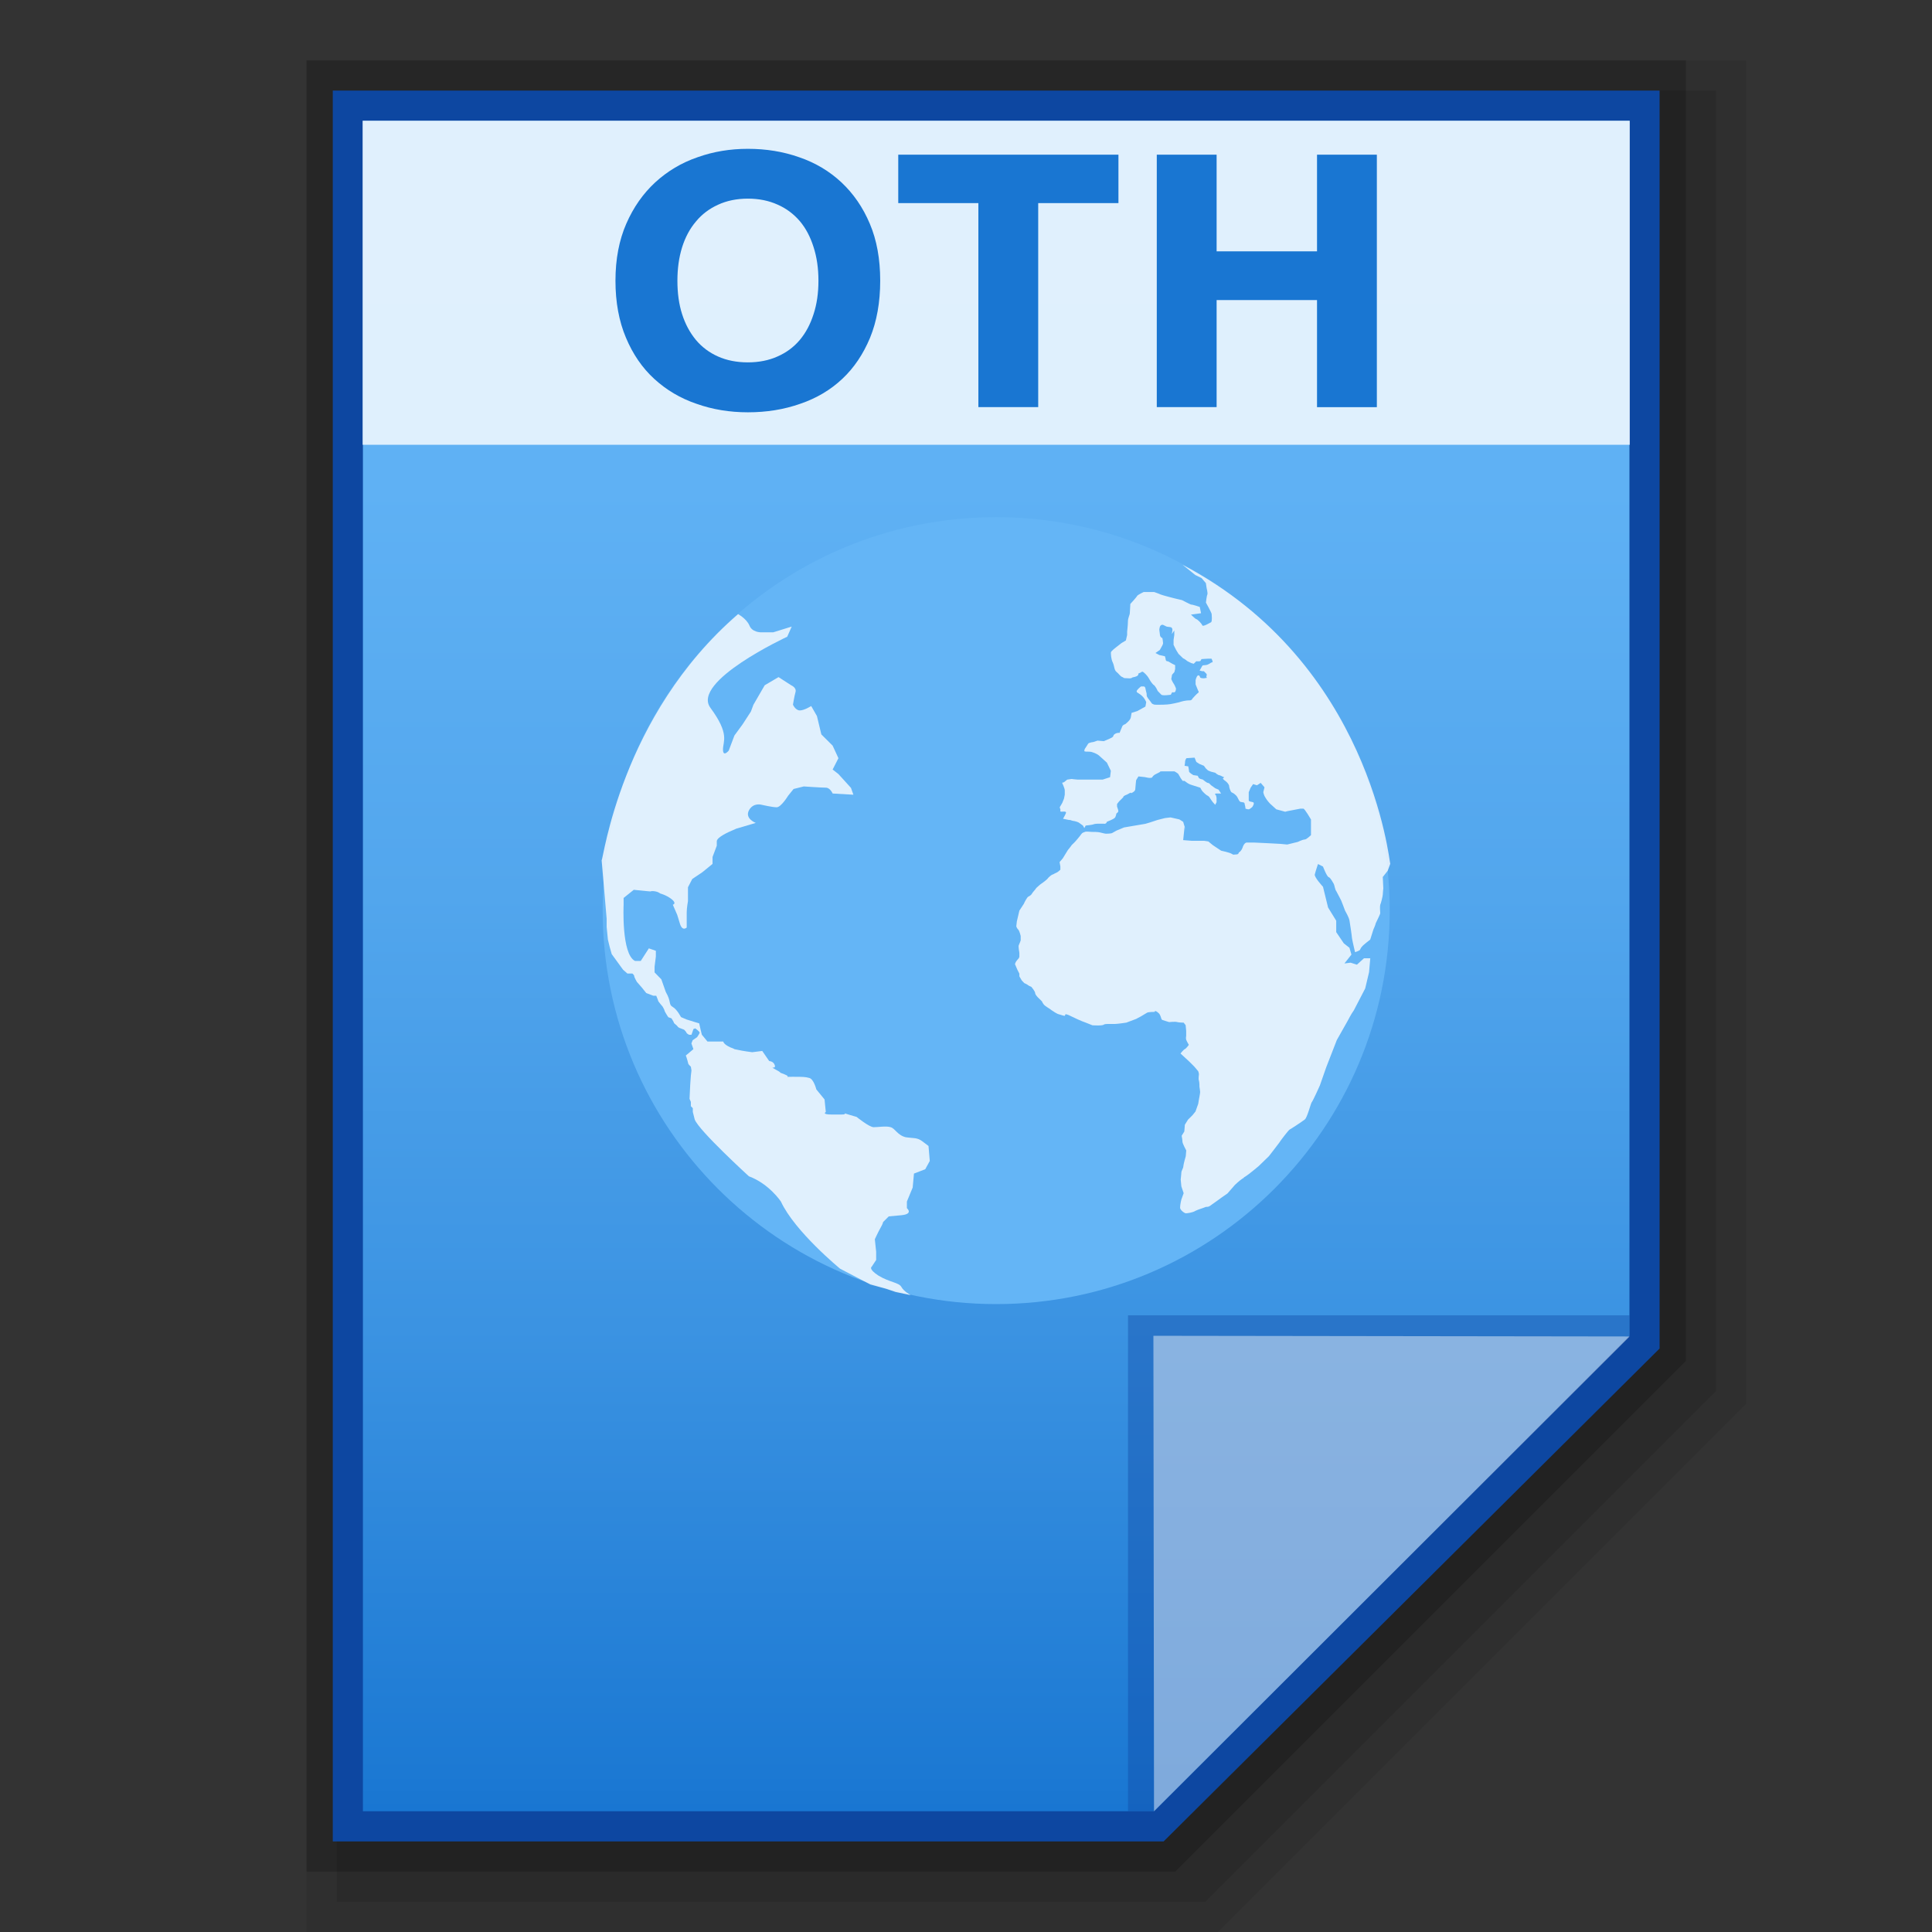 <?xml version="1.0" encoding="utf-8"?>
<!-- Generator: Adobe Illustrator 16.0.0, SVG Export Plug-In . SVG Version: 6.00 Build 0)  -->
<!DOCTYPE svg PUBLIC "-//W3C//DTD SVG 1.1//EN" "http://www.w3.org/Graphics/SVG/1.1/DTD/svg11.dtd">
<svg version="1.1" id="图层_1" xmlns="http://www.w3.org/2000/svg" xmlns:xlink="http://www.w3.org/1999/xlink" x="0px" y="0px"
	 width="32px" height="32px" viewBox="0 0 32 32" enable-background="new 0 0 32 32" xml:space="preserve">
<rect x="0" y="0" width="32" height="32" fill="#333333" stroke="none"/>
<polygon opacity="0.08" enable-background="new    " points="5.077,32 5.077,1 28.923,1 28.923,23.249 20.172,32 "/>
<polygon opacity="0.1" enable-background="new    " points="5.577,31.5 5.577,1.5 28.423,1.5 28.423,23.042 19.965,31.5 "/>
<polygon opacity="0.2" enable-background="new    " points="5.077,31 5.077,1 27.923,1 27.923,22.542 19.465,31 "/>
<polygon fill="#0D47A1" points="5.512,30.5 5.512,1.5 27.488,1.5 27.488,22.336 19.273,30.5 "/>
<g>
	<g>
		<g>
			<g>
				
					<linearGradient id="SVGID_1_" gradientUnits="userSpaceOnUse" x1="99.699" y1="854.801" x2="99.699" y2="826.801" gradientTransform="matrix(1 0 0 1 -83.2 -824.801)">
					<stop  offset="0" style="stop-color:#1976D2"/>
					<stop  offset="0.023" style="stop-color:#1C79D3"/>
					<stop  offset="0.286" style="stop-color:#3B93E2"/>
					<stop  offset="0.542" style="stop-color:#52A6ED"/>
					<stop  offset="0.784" style="stop-color:#5FB1F4"/>
					<stop  offset="1" style="stop-color:#64B5F6"/>
				</linearGradient>
				<polygon fill="url(#SVGID_1_)" points="6.011,30 6.011,2 26.989,2 26.989,22.125 19.114,30 				"/>
			</g>
			<polygon fill="#0D47A1" fill-opacity="0.39" points="26.989,22.125 26.989,21.786 18.683,21.786 18.683,30 19.114,30 			"/>
			<path fill="#FFFFFF" fill-opacity="0.45" d="M19.104,22.125l7.888,0.011L19.114,30L19.104,22.125z"/>
		</g>
		<g>
			<path fill="#64B5F6" d="M23.018,15.081c0,3.599-2.921,6.519-6.519,6.519c-3.597,0-6.517-2.92-6.517-6.519
				c0-3.595,2.92-6.515,6.517-6.515C20.097,8.566,23.018,11.486,23.018,15.081z"/>
			<path fill="#FFFFFF" fill-opacity="0.8" d="M12.225,10.172c0,0,0.135,0.071,0.187,0.186c0.042,0.115,0.188,0.115,0.188,0.115
				h0.208l0.305-0.095l-0.074,0.168c0,0-1.595,0.74-1.272,1.178c0.323,0.438,0.208,0.552,0.208,0.689c0,0.135,0.095,0.02,0.095,0.02
				l0.094-0.25l0.136-0.186l0.137-0.211l0.042-0.113l0.187-0.323l0.229-0.135l0.209,0.135c0,0,0.094,0.04,0.072,0.113
				c-0.021,0.075-0.042,0.209-0.042,0.209s0.042,0.095,0.114,0.095c0.074,0,0.188-0.073,0.188-0.073l0.095,0.166l0.073,0.304
				l0.187,0.186l0.096,0.208l-0.096,0.188l0.096,0.075l0.208,0.229l0.04,0.113l-0.344-0.02c0,0-0.041-0.097-0.113-0.097
				c-0.073,0-0.365-0.02-0.365-0.02l-0.169,0.042l-0.091,0.113c0,0-0.116,0.19-0.189,0.19c-0.071,0-0.248-0.041-0.248-0.041
				s-0.137-0.043-0.211,0.091c-0.073,0.139,0.113,0.209,0.113,0.209l-0.322,0.095l-0.095,0.042c0,0-0.229,0.095-0.229,0.168
				s0,0.073,0,0.073l-0.07,0.186v0.115l-0.168,0.137l-0.168,0.113l-0.071,0.137v0.229c0,0-0.021,0.115-0.021,0.188
				c0,0.072,0,0.25,0,0.25s-0.074,0.074-0.115-0.073c-0.042-0.137-0.042-0.137-0.042-0.137l-0.073-0.168
				c0,0,0.073-0.018-0.021-0.093c-0.093-0.071-0.188-0.093-0.188-0.093s-0.04-0.04-0.136-0.04c-0.094,0,0.114,0.019-0.094,0
				c-0.208-0.021-0.208-0.021-0.208-0.021l-0.168,0.135v0.113c0,0-0.039,0.815,0.188,0.93h0.096l0.134-0.208l0.116,0.04v0.095
				l-0.021,0.168v0.095l0.112,0.115l0.074,0.21c0.095,0.164,0.042,0.207,0.114,0.247s0.137,0.168,0.137,0.168l0.093,0.04
				c0,0,0.072,0.022,0.135,0.042c0.074,0.022,0.074,0.022,0.074,0.022l0.023,0.104l0.021,0.084l0.093,0.113c0,0-0.071,0,0.095,0
				c0.167,0,0.167,0,0.167,0s0,0.043,0.115,0.096c0.113,0.039,0.022,0.022,0.113,0.039c0.096,0.023,0.251,0.042,0.251,0.042
				c0.166-0.021,0.166-0.021,0.166-0.021l0.116,0.168c0,0,0.071,0,0.093,0.071c0.021,0.074-0.113,0,0.021,0.074
				c0.136,0.073,0,0.022,0.136,0.073c0.135,0.053-0.044,0.042,0.133,0.042c0.178,0,0.209,0,0.283,0.02
				c0.072,0.021,0.114,0.189,0.114,0.189c0.136,0.166,0.136,0.166,0.136,0.166l0.021,0.208c0,0-0.073,0.042,0.093,0.042
				c0.169,0,0.043,0,0.169,0c0.124,0-0.021-0.042,0.113,0c0.136,0.04,0.136,0.04,0.136,0.04s0.208,0.17,0.282,0.17
				c0.073,0,0.209-0.024,0.281,0c0.074,0.02,0.113,0.133,0.249,0.166c0.137,0.021,0.188,0,0.282,0.072
				c0.096,0.073,0.096,0.073,0.096,0.073l0.021,0.248l-0.075,0.137l-0.187,0.072l-0.021,0.231l-0.096,0.232v0.11
				c0,0,0.115,0.097-0.093,0.117c-0.207,0.019-0.207,0.019-0.207,0.019l-0.095,0.095c0,0,0,0.023-0.042,0.095
				c-0.04,0.07-0.094,0.189-0.094,0.189l0.022,0.208v0.135l-0.074,0.112c0,0-0.063,0.033,0.113,0.148
				c0.187,0.112,0.334,0.112,0.377,0.184c0.04,0.077,0.157,0.139,0.157,0.139l-0.252-0.053l-0.157-0.053l-0.26-0.071l-0.501-0.261
				c0,0-0.751-0.616-0.981-1.113c0,0-0.195-0.294-0.53-0.418c0,0-0.825-0.753-0.897-0.94l-0.032-0.126v-0.062l-0.032-0.033v-0.071
				L11.421,18.2l0.011-0.231l0.011-0.155l0.01-0.084l-0.01-0.062c0,0-0.043-0.04-0.043-0.051c0-0.01-0.03-0.106-0.03-0.106
				l-0.011-0.028l0.126-0.106l-0.033-0.095l0.021-0.053l0.074-0.051c0,0,0.042-0.063,0.042-0.073c0-0.02-0.073-0.072-0.073-0.072
				l-0.03,0.011l-0.033,0.095h-0.04c0,0-0.042-0.022-0.042-0.033s-0.04-0.051-0.04-0.051l-0.054-0.021c0,0-0.042-0.012-0.052-0.031
				c-0.012-0.021-0.063-0.051-0.063-0.064c0-0.009-0.04-0.072-0.04-0.072l-0.053-0.019c0,0-0.064-0.095-0.064-0.116
				c0-0.008-0.031-0.061-0.031-0.061s-0.073-0.084-0.073-0.095c0-0.009-0.032-0.084-0.032-0.084h-0.05l-0.115-0.044l-0.073-0.091
				l-0.083-0.095c0,0-0.043-0.075-0.043-0.093c0-0.022-0.031-0.044-0.031-0.044h-0.052h-0.03l-0.072-0.063l-0.188-0.259
				l-0.033-0.116l-0.03-0.124l-0.021-0.21v-0.137l-0.083-0.968C9.992,14.257,10.274,11.858,12.225,10.172z"/>
			<path fill="#FFFFFF" fill-opacity="0.8" d="M19.588,9.355l0.21,0.169l0.104,0.051l0.071,0.083l0.013,0.084
				c0,0,0.021,0.084,0.012,0.104c-0.012,0.022-0.024,0.135-0.024,0.135s0.095,0.169,0.095,0.19c0,0.02,0.012,0.113-0.009,0.135
				c-0.021,0.009-0.137,0.082-0.147,0.051c-0.01-0.031-0.082-0.104-0.104-0.104c-0.021-0.013-0.083-0.073-0.083-0.073l0.167-0.023
				l-0.021-0.104c0,0-0.113-0.04-0.146-0.04c-0.031-0.011-0.148-0.073-0.148-0.073L19.451,9.91c0,0-0.207-0.053-0.229-0.064
				c-0.02-0.011-0.105-0.04-0.105-0.04h-0.175c0,0-0.086,0.04-0.106,0.062c-0.009,0.022-0.114,0.135-0.114,0.135
				s-0.009,0.135-0.009,0.157c0,0.022-0.031,0.075-0.031,0.135c0,0.063-0.013,0.147-0.013,0.169s0,0.053,0,0.053l-0.021,0.091
				l-0.072,0.043l-0.094,0.073c0,0-0.082,0.062-0.082,0.083c0,0.022,0,0.104,0.031,0.166c0.029,0.062,0.021,0.122,0.061,0.155
				c0.042,0.033,0.062,0.073,0.095,0.085c0.032,0.009,0.009,0.02,0.062,0.02c0.042,0,0.084,0.011,0.104-0.011
				c0.021-0.009,0.074-0.009,0.097-0.04c0.02-0.033-0.022-0.011,0.02-0.033c0.04-0.011,0.04-0.04,0.075-0.011
				c0.04,0.033,0.072,0.075,0.082,0.095c0.011,0.022,0.042,0.073,0.074,0.106c0.04,0.021,0.073,0.104,0.073,0.104l0.062,0.064
				c0,0,0.01,0.009,0.052,0.009c0.041,0,0.104-0.009,0.104-0.009l0.023-0.042c0,0,0.038,0.011,0.051-0.009
				c0.012-0.022,0.012-0.053,0.012-0.053s-0.024-0.063-0.04-0.082C19.423,11.3,19.4,11.248,19.4,11.248l0.013-0.073l0.038-0.042
				l0.013-0.051v-0.065l-0.045-0.022l-0.073-0.042c0,0-0.04,0.009-0.04-0.042c-0.011-0.041-0.011-0.041-0.011-0.041l-0.093-0.021
				l-0.064-0.033l0.073-0.051c0.042-0.073,0.053-0.095,0.053-0.113c0-0.021-0.011-0.083-0.011-0.083s-0.042-0.011-0.042-0.066
				c-0.009-0.051-0.009-0.082-0.009-0.082l0.009-0.04c0,0,0.011-0.033,0.042-0.033c0.021,0,0.062,0.033,0.084,0.033
				c0.02,0,0.06,0.009,0.06,0.009s0.022,0.009,0.022,0.043c0,0.019-0.01,0.069-0.01,0.069l0.041-0.06v0.075l-0.012,0.082v0.082
				l0.042,0.084l0.04,0.065c0,0,0.052,0.051,0.075,0.073c0.023,0.007,0.074,0.049,0.074,0.049l0.063,0.031l0.04,0.011l0.042-0.042
				c0,0,0.074,0.009,0.074-0.013c0.012-0.022,0.012-0.022,0.012-0.022s0.083-0.007,0.105-0.007c0.02,0,0.062,0,0.062,0
				s0.031,0.06,0.012,0.06c-0.022,0-0.033,0.022-0.086,0.042c-0.053,0.011-0.073,0-0.082,0.021
				c-0.011,0.022-0.042,0.073-0.042,0.073l0.042,0.011h0.029l0.043,0.044c0,0,0.01,0.007,0,0.04
				c-0.013,0.029,0.039,0.022-0.013,0.029c-0.06,0.014-0.091-0.007-0.091-0.007s-0.011-0.055-0.044-0.031
				c-0.021,0.022-0.032,0.073-0.032,0.073v0.071l0.043,0.106c0,0,0.019,0.021,0,0.033c-0.02,0.011-0.093,0.093-0.093,0.093
				S19.741,11.6,19.71,11.6c-0.018,0-0.049,0-0.105,0.011c-0.038,0.009-0.038,0.009-0.08,0.022
				c-0.042,0.009-0.073,0.018-0.137,0.029c-0.062,0.011-0.177,0.011-0.215,0.011c-0.044,0-0.053,0-0.077-0.011
				c-0.02-0.011-0.011,0-0.04-0.042c-0.03-0.042-0.063-0.073-0.063-0.104c0-0.022,0-0.033-0.013-0.075
				c-0.009-0.04-0.009-0.071-0.038-0.071c-0.044,0-0.044,0-0.044,0s-0.08,0.062-0.071,0.084s-0.009,0,0.063,0.051
				c0.07,0.051,0.095,0.125,0.095,0.125l-0.013,0.073l-0.136,0.075l-0.093,0.029l-0.011,0.062c0,0,0,0.022-0.02,0.053
				c-0.022,0.031-0.075,0.073-0.075,0.073s-0.042,0.009-0.051,0.042c-0.011,0.022-0.042,0.102-0.042,0.102s-0.042-0.009-0.084,0.022
				c-0.04,0.033,0.011,0.033-0.084,0.075c-0.093,0.04-0.093,0.04-0.093,0.04l-0.105-0.009l-0.063,0.022c0,0-0.082,0.009-0.093,0.031
				c-0.011,0.02-0.053,0.082-0.053,0.082s-0.021,0.044,0,0.044c0.021,0.007,0.053,0,0.104,0.007
				c0.042,0.015,0.053,0.015,0.086,0.033c0.031,0.013,0.062,0.044,0.062,0.044l0.113,0.102l0.065,0.135l-0.013,0.106l-0.124,0.04
				c0,0-0.072,0-0.104,0c-0.023,0-0.015,0-0.137,0c-0.124,0-0.146,0-0.168,0c-0.021,0-0.104-0.011-0.104-0.011l-0.073,0.011
				l-0.053,0.043l-0.031,0.009c0,0,0.044,0.093,0.044,0.126c0,0.031,0,0.071,0,0.071l-0.013,0.066L17.594,13.3l-0.042,0.071
				l0.013,0.042c0,0-0.013,0.031,0.012,0.031c0.02,0,0.08-0.009,0.08,0.013c0,0.02-0.05,0.104-0.05,0.104l0.106,0.022
				c0,0-0.012-0.011,0.049,0.011c0.062,0.007,0.104,0.029,0.104,0.029l0.071,0.051l0.023,0.042l0.022-0.042
				c0,0,0.113-0.011,0.133-0.022c0.023-0.009,0.075-0.009,0.075-0.009h0.093c0,0,0.021,0.009,0.042-0.013
				c0.009-0.019,0.009-0.019,0.009-0.019s0.105-0.04,0.126-0.062c0.021-0.011,0.031-0.075,0.031-0.075s0.032-0.02,0.032-0.04
				s-0.021-0.073-0.021-0.073v-0.044l0.031-0.04c0,0,0.011-0.013,0.042-0.042c0.032-0.033,0.032-0.033,0.032-0.033
				s-0.013-0.007,0.029-0.029c0.044-0.013,0.075-0.043,0.095-0.043c0.021,0-0.02,0.022,0.021,0c0.042-0.022,0.053-0.04,0.053-0.073
				c0-0.02,0.013-0.135,0.013-0.135l0.038-0.062l0.104,0.011l0.055,0.011c0,0,0.063,0.011,0.071-0.011
				c0.011-0.022,0.042-0.041,0.042-0.041l0.084-0.043c0,0-0.009-0.011,0.033-0.011c0.04,0,0.104,0,0.137,0c0.02,0,0.07,0,0.07,0
				s0.042,0.022,0.063,0.041c0.011,0.021,0.042,0.073,0.042,0.073l0.032,0.044h0.031c0.042,0.031,0.061,0.053,0.135,0.073
				c0.073,0.022,0.126,0.04,0.126,0.04s0.021,0.044,0.038,0.062c0.022,0.022,0.042,0.044,0.073,0.065
				c0.021,0.007,0.042,0.029,0.053,0.051c0.013,0.022,0.044,0.062,0.044,0.062l0.038,0.043l0.023-0.043v-0.073l-0.009-0.04
				c0,0-0.042-0.031,0.009-0.031c0.042,0,0.075,0,0.075,0l-0.042-0.064l-0.053-0.022l-0.071-0.051l-0.033-0.033l-0.032-0.009
				l-0.031-0.02l-0.042-0.033c0,0-0.071-0.011-0.071-0.04c-0.013-0.022-0.013-0.022-0.013-0.022l-0.072-0.011
				c0,0-0.071-0.04-0.071-0.062c0-0.021-0.013-0.083-0.013-0.083l-0.061-0.009c0,0,0.009-0.042,0.009-0.073
				c0-0.022,0.022-0.053,0.022-0.053l0.135-0.009l0.029,0.071l0.051,0.033l0.075,0.031l0.03,0.042l0.035,0.033
				c0,0,0.011,0.007,0.051,0.022c0.04,0.009,0.071,0.018,0.071,0.018s0.044,0.042,0.074,0.042c0.031,0.011,0.042,0.022,0.075,0.033
				c-0.023,0.02-0.023,0.02-0.023,0.02s0.011,0.022,0.042,0.041c0.03,0.021,0.062,0.062,0.062,0.083s0.022,0.095,0.042,0.106
				c0.021,0.011,0.031,0.011,0.073,0.051c0.038,0.04,0.038,0.084,0.071,0.106c0.041,0.011,0.072,0,0.072,0.04
				c0.013,0.042,0.013,0.073,0.013,0.073s0.033,0.011,0.052,0.011c0.02,0,0.062-0.04,0.062-0.04s0.044-0.064,0.013-0.077
				c-0.02-0.009-0.073-0.009-0.073-0.031c0-0.02,0-0.135,0-0.135l0.031-0.075l0.042-0.06l0.063,0.02l0.062-0.04l0.063,0.073
				l-0.02,0.082c0,0,0.009,0.053,0.038,0.093c0.023,0.042,0.073,0.095,0.073,0.095l0.105,0.095l0.147,0.04l0.033-0.009l0.217-0.042
				c0,0,0.032,0,0.051,0c0.022,0,0.126,0.179,0.126,0.179s0,0.073,0,0.113s0,0.146,0,0.146s-0.073,0.073-0.104,0.073
				c-0.033,0-0.115,0.04-0.115,0.04l-0.175,0.043l-0.115-0.011l-0.208-0.011c0,0-0.209-0.011-0.231-0.011c-0.021,0-0.095,0-0.114,0
				c-0.021,0-0.052,0.022-0.071,0.084c-0.023,0.062-0.063,0.082-0.063,0.082s0,0.031-0.041,0.031c-0.043,0-0.043,0.013-0.074-0.009
				s-0.177-0.053-0.177-0.053l-0.137-0.091l-0.075-0.062l-0.072-0.011h-0.208l-0.137-0.011l0.023-0.219l0.021,0.062l-0.044-0.146
				l-0.063-0.04l-0.146-0.033l-0.093,0.011l-0.122,0.031l-0.128,0.042l-0.074,0.022l-0.353,0.06l-0.127,0.053
				c0,0-0.053,0.031-0.071,0.04c-0.021,0.011-0.105,0.011-0.105,0.011s-0.063-0.011-0.094-0.021
				c-0.03-0.009-0.105-0.009-0.137-0.009c-0.03,0-0.095-0.011-0.114,0c-0.021,0.009-0.042,0.009-0.063,0.04
				c-0.021,0.033-0.095,0.117-0.095,0.117s-0.038,0.04-0.062,0.062c-0.01,0.018-0.063,0.082-0.063,0.082l-0.084,0.137l-0.053,0.062
				l0.013,0.073v0.053c0,0-0.032,0.031-0.051,0.042c-0.023,0.009-0.065,0.033-0.065,0.033s-0.031,0.007-0.063,0.039
				c-0.028,0.022-0.028,0.035-0.052,0.053c-0.022,0.022-0.096,0.073-0.096,0.073s-0.04,0.031-0.071,0.062
				c-0.02,0.033-0.063,0.073-0.073,0.095c-0.01,0.022-0.042,0.041-0.063,0.051c-0.018,0.011-0.063,0.095-0.071,0.117
				c-0.011,0.018-0.074,0.113-0.074,0.113l-0.042,0.179l-0.009,0.082c0,0,0.009,0.031,0.032,0.053
				c0.021,0.019,0.041,0.106,0.041,0.106v0.072c0,0-0.022,0.063-0.033,0.084c-0.008,0.019,0.011,0.124,0.011,0.124v0.062
				c0,0,0,0.022-0.032,0.052c-0.032,0.032-0.041,0.072-0.041,0.072l0.041,0.095l0.032,0.063v0.044l0.04,0.069
				c0,0,0.022,0.023,0.041,0.043c0.023,0.012,0.034,0.012,0.077,0.044c0.041,0.019,0.041,0.019,0.041,0.019s0.063,0.073,0.063,0.105
				c0,0.022,0.04,0.064,0.04,0.064l0.073,0.072c0,0,0.012,0.04,0.051,0.071c0.042,0.033,0.085,0.053,0.105,0.073
				c0.022,0.011,0.082,0.062,0.135,0.072c0.042,0.012,0.064,0.022,0.086,0.022c0.019,0-0.033-0.064,0.113,0.011
				c0.147,0.073,0.24,0.104,0.24,0.104l0.105,0.042c0,0,0.17,0.011,0.187-0.011c0.02-0.011,0.051-0.011,0.071-0.011
				c0.02,0,0.074,0,0.116,0c0.04,0,0.187-0.022,0.187-0.022l0.165-0.062c0,0,0.054-0.031,0.075-0.04
				c0.021-0.011,0.082-0.051,0.105-0.063c0.022-0.013,0.124-0.013,0.124-0.013s0-0.03,0.042,0c0.042,0.031,0.042,0.042,0.053,0.064
				c0.013,0.021,0.013,0.072,0.042,0.072c0.031,0.012,0.104,0.033,0.104,0.033s0.105-0.011,0.135,0
				c0.034,0.009,0.105,0.009,0.105,0.009l0.033,0.042l0.009,0.095v0.084c0,0-0.009,0.033,0,0.063
				c0.011,0.029,0.044,0.084,0.044,0.084s-0.044,0.062-0.066,0.07c-0.023,0.01-0.072,0.073-0.072,0.073l0.146,0.135l0.084,0.084
				l0.063,0.075c0,0,0.012,0.03,0.012,0.051c0,0.02-0.012,0.072,0,0.104c0.009,0.023,0.009,0.105,0.009,0.105
				s0.011,0.063,0.011,0.084c0,0.022-0.02,0.124-0.02,0.124l-0.012,0.073l-0.045,0.126l-0.05,0.062l-0.074,0.073l-0.052,0.084
				l-0.009,0.112l-0.044,0.071c0,0,0.013,0.065,0.013,0.097s0.063,0.146,0.063,0.146L19.64,19.15c0,0-0.04,0.137-0.04,0.167
				c0,0.033-0.033,0.073-0.033,0.106c0,0.02-0.011,0.112-0.011,0.112l0.011,0.115l0.038,0.113l-0.038,0.105
				c0,0-0.021,0.082-0.021,0.135c0,0.04,0.074,0.093,0.095,0.093c0.021,0,0.114-0.011,0.158-0.04
				c0.038-0.021,0.143-0.051,0.166-0.063c0.021-0.011,0.042,0.013,0.104-0.04c0.063-0.042,0.157-0.113,0.157-0.113
				s0.074-0.053,0.105-0.073c0.019-0.023,0.122-0.14,0.122-0.14s0.073-0.071,0.124-0.104c0.053-0.032,0-0.009,0.053-0.038
				c0.052-0.031,0.217-0.17,0.217-0.17l0.17-0.165c0,0,0.146-0.188,0.168-0.219c0.021-0.035,0.154-0.21,0.177-0.223
				c0.02-0.009,0.208-0.133,0.25-0.166c0.04-0.033,0.095-0.252,0.112-0.282c0.021-0.021,0.137-0.281,0.137-0.281l0.106-0.303
				l0.175-0.45l0.177-0.313c0,0,0.071-0.137,0.104-0.177c0.022-0.04,0.189-0.364,0.189-0.364l0.064-0.27l0.02-0.23h-0.104
				l-0.117,0.106l-0.105-0.033l-0.102,0.013l0.116-0.147l-0.033-0.113l-0.093-0.073l-0.126-0.186v-0.189l-0.135-0.219l-0.084-0.343
				c0,0-0.156-0.169-0.135-0.208c0.01-0.043,0.052-0.169,0.052-0.169l0.083,0.042c0,0,0.063,0.166,0.094,0.175
				c0.034,0.011,0.072,0.095,0.085,0.113c0.012,0.023,0.021,0.097,0.04,0.117c0.012,0.02,0.082,0.157,0.082,0.157
				s0.054,0.135,0.064,0.167c0.011,0.022,0.062,0.105,0.074,0.166c0.011,0.063,0.04,0.261,0.04,0.282
				c0,0.022,0.052,0.241,0.052,0.241s0.072-0.022,0.082-0.04c0.013-0.022,0.013-0.033,0.034-0.053
				c0.011-0.021,0.135-0.115,0.135-0.115l0.053-0.168c0,0,0.033-0.072,0.039-0.104c0.013-0.031,0.074-0.147,0.074-0.166
				c0-0.021-0.009-0.105,0-0.139c0.011-0.018,0.042-0.146,0.042-0.166c0-0.022,0.009-0.106,0.009-0.106l-0.009-0.188l0.082-0.104
				l0.042-0.115C23.008,14.27,22.705,10.994,19.588,9.355z"/>
		</g>
	</g>
	<g>
		<rect x="6.006" y="2" opacity="0.8" fill="#FFFFFF" enable-background="new    " width="20.988" height="5.367"/>
		<g enable-background="new    ">
			<path fill="#1976D2" d="M14.579,4.65c0,0.357-0.057,0.673-0.168,0.944c-0.113,0.271-0.266,0.5-0.461,0.682
				c-0.195,0.183-0.427,0.321-0.696,0.412c-0.269,0.095-0.558,0.141-0.866,0.141c-0.301,0-0.585-0.046-0.852-0.141
				c-0.268-0.091-0.499-0.229-0.699-0.412c-0.199-0.182-0.355-0.41-0.469-0.682c-0.115-0.271-0.174-0.587-0.174-0.944
				c0-0.359,0.061-0.674,0.179-0.944c0.119-0.273,0.279-0.5,0.479-0.685c0.203-0.186,0.435-0.325,0.7-0.416
				c0.265-0.095,0.542-0.14,0.835-0.14c0.301,0,0.583,0.045,0.852,0.14c0.266,0.091,0.499,0.23,0.698,0.416
				c0.198,0.186,0.355,0.412,0.47,0.685C14.522,3.976,14.579,4.292,14.579,4.65z M11.22,4.65c0,0.204,0.025,0.39,0.078,0.554
				c0.053,0.166,0.129,0.306,0.229,0.427c0.099,0.118,0.221,0.209,0.364,0.273c0.145,0.065,0.311,0.098,0.496,0.098
				c0.183,0,0.347-0.033,0.492-0.098c0.146-0.064,0.268-0.155,0.368-0.273c0.101-0.121,0.175-0.261,0.228-0.427
				c0.054-0.164,0.081-0.35,0.081-0.554c0-0.206-0.027-0.392-0.081-0.558c-0.053-0.168-0.127-0.31-0.228-0.43
				c-0.101-0.117-0.223-0.21-0.368-0.273c-0.146-0.066-0.31-0.099-0.492-0.099c-0.186,0-0.352,0.035-0.496,0.102
				c-0.144,0.066-0.266,0.157-0.364,0.277c-0.101,0.118-0.177,0.261-0.229,0.426C11.245,4.264,11.22,4.45,11.22,4.65z"/>
			<path fill="#1976D2" d="M18.525,2.562v0.802h-1.329v3.379h-0.991V3.364h-1.327V2.562H18.525z"/>
			<path fill="#1976D2" d="M21.814,2.562h0.991v4.182h-0.991V4.97h-1.663v1.773H19.16V2.562h0.991v1.601h1.663V2.562z"/>
		</g>
	</g>
</g>
</svg>
